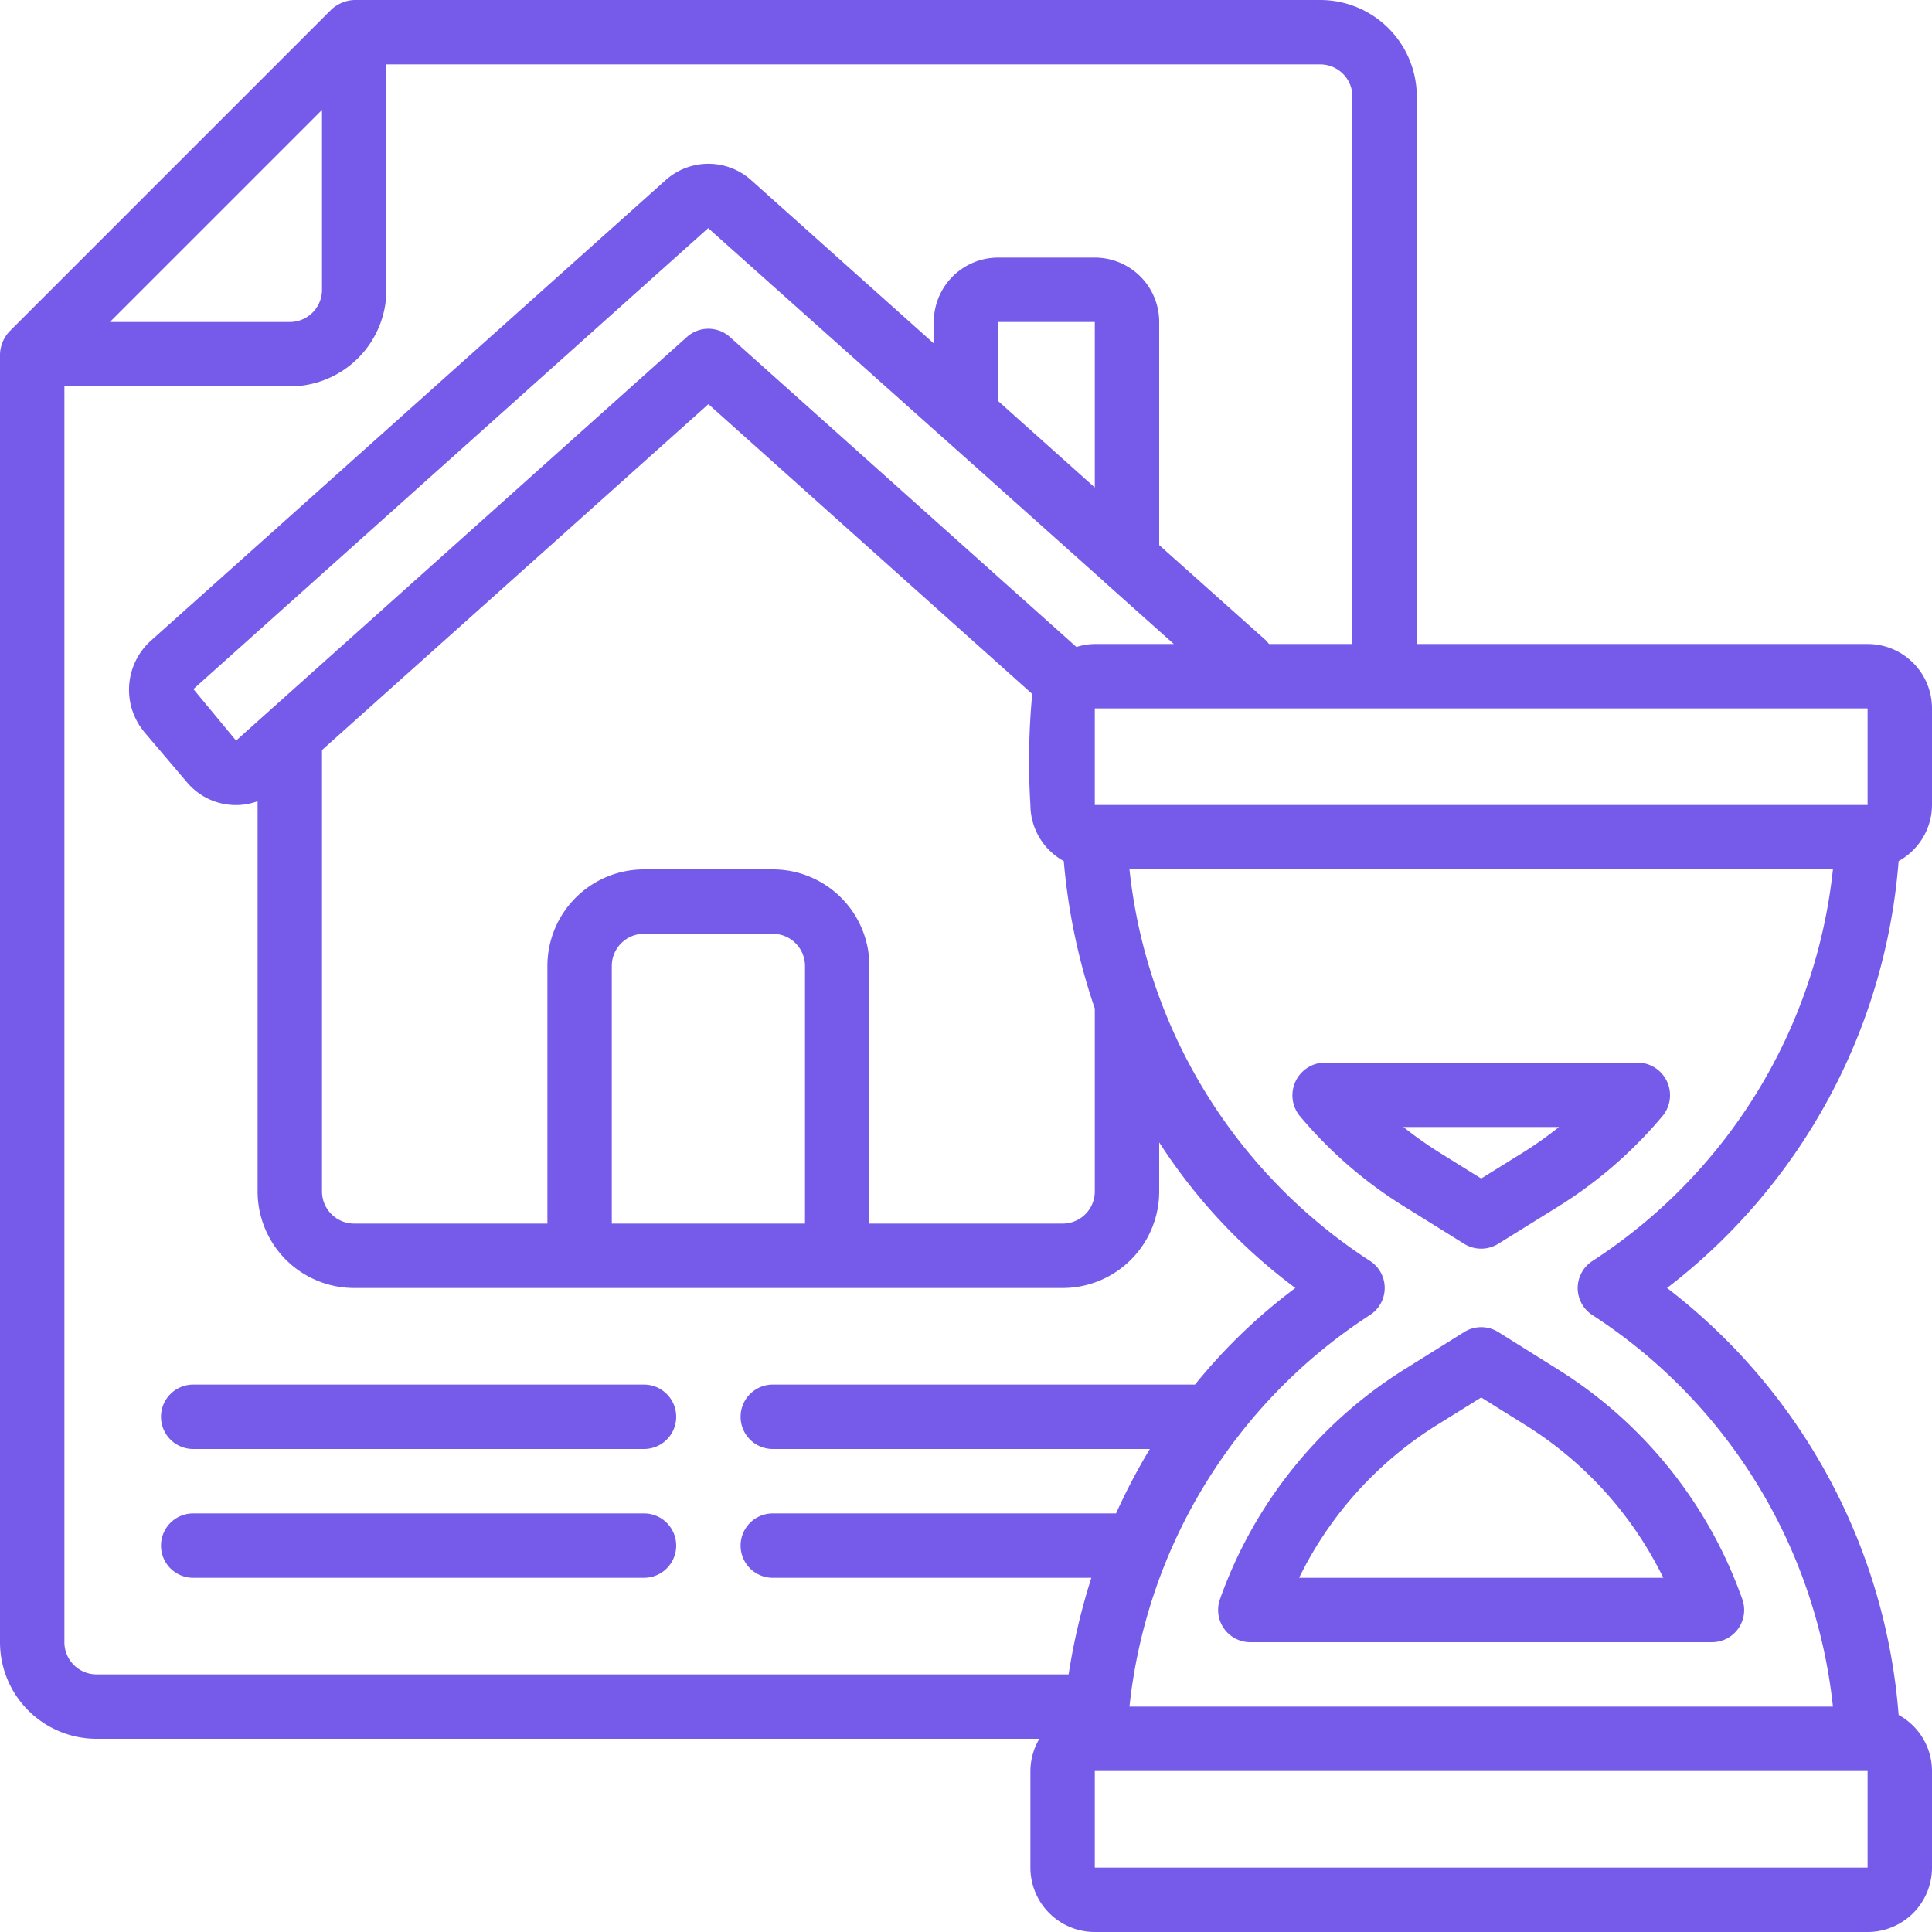 <svg xmlns="http://www.w3.org/2000/svg" width="36" height="36" fill="none" viewBox="0 0 36 36">
  <g clip-path="url(#a)">
    <path fill="#765BEB" fill-rule="evenodd" d="M12 25.8H3.6a.6.6 0 1 0 0 1.2H12a.6.6 0 1 0 0-1.2Zm0 2.4H3.6a.6.6 0 1 0 0 1.2H12a.6.6 0 1 0 0-1.2Z" clip-rule="evenodd"/>
    <path fill="#765BEB" d="M34.8 12h-8.4V1.8A1.8 1.8 0 0 0 24.6 0h-18a.67.67 0 0 0-.424.176l-6 6A.656.656 0 0 0 0 6.6v24a1.8 1.8 0 0 0 1.8 1.8h17.567a1.187 1.187 0 0 0-.167.6v1.8a1.2 1.2 0 0 0 1.2 1.2h14.4a1.2 1.2 0 0 0 1.2-1.2V33a1.196 1.196 0 0 0-.622-1.045A11.108 11.108 0 0 0 31.063 24a11.108 11.108 0 0 0 4.315-7.955c.382-.209.62-.61.622-1.045v-1.8a1.2 1.2 0 0 0-1.2-1.2ZM6 2.048V5.4a.6.6 0 0 1-.6.6H2.048L6 2.048ZM14.4 29.4h5.936c-.188.588-.33 1.19-.424 1.8H1.8a.6.6 0 0 1-.6-.6V7.2h4.2a1.8 1.8 0 0 0 1.8-1.8V1.2h17.4a.6.6 0 0 1 .6.6V12h-1.553c-.018-.019-.032-.04-.05-.06L21.6 10.157V6a1.2 1.2 0 0 0-1.2-1.2h-1.8A1.2 1.2 0 0 0 17.4 6v.4l-3.404-3.044a1.194 1.194 0 0 0-1.592 0l-9.6 8.589a1.231 1.231 0 0 0-.108 1.704l.791.931c.322.38.845.52 1.313.35v7.27A1.8 1.8 0 0 0 6.6 24h13.2a1.8 1.8 0 0 0 1.8-1.8v-.913A10.417 10.417 0 0 0 24.137 24a10.415 10.415 0 0 0-1.87 1.8H14.4a.6.6 0 1 0 0 1.2h7.026c-.234.387-.444.788-.63 1.2H14.4a.6.6 0 1 0 0 1.2Zm0-13.2H12a1.8 1.8 0 0 0-1.8 1.8v4.8H6.6a.6.6 0 0 1-.6-.6v-8.224l7.2-6.445 6.034 5.4A13.36 13.36 0 0 0 19.2 15c.002.436.24.836.622 1.045.08.936.274 1.858.578 2.747V22.2a.6.6 0 0 1-.6.6h-3.6V18a1.8 1.8 0 0 0-1.8-1.8ZM15 18v4.8h-3.6V18a.6.6 0 0 1 .6-.6h2.4a.6.6 0 0 1 .6.6Zm5.058-5.944L13.6 6.279a.6.6 0 0 0-.8 0L4.399 13.8l-.795-.96 9.592-8.589 4.38 3.91.009.007 2.977 2.659c.019.02.039.039.06.056L21.872 12H20.4c-.116.002-.231.02-.342.056ZM18.6 7.474V6h1.8v3.084l-1.8-1.61ZM34.8 34.8H20.4V33h14.4v1.8Zm-5.118-11.309a.6.6 0 0 0 0 1.02 9.953 9.953 0 0 1 4.472 7.289H21.046a9.953 9.953 0 0 1 4.472-7.291.6.6 0 0 0 0-1.02 9.953 9.953 0 0 1-4.472-7.289h13.108a9.953 9.953 0 0 1-4.472 7.291ZM34.8 15H20.4v-1.8h14.4V15Z"/>
    <path fill="#765BEB" d="M27.918 24.821a.6.6 0 0 0-.636 0l-1.128.705a8.332 8.332 0 0 0-3.42 4.269.6.6 0 0 0 .566.805h8.6a.6.6 0 0 0 .564-.805 8.321 8.321 0 0 0-3.42-4.269l-1.126-.705Zm3.075 4.579h-6.786a6.956 6.956 0 0 1 2.583-2.856l.81-.504.81.506a6.945 6.945 0 0 1 2.583 2.854Zm-6.783-8.617a8.113 8.113 0 0 0 1.945 1.692l1.128.702a.6.6 0 0 0 .633 0l1.13-.702a8.12 8.12 0 0 0 1.943-1.692.608.608 0 0 0-.462-.983h-5.855a.61.61 0 0 0-.462.983Zm4.84.217a7.169 7.169 0 0 1-.64.456l-.81.504-.81-.504a7.128 7.128 0 0 1-.64-.456h2.9Z"/>
  </g>
  <defs>
    <clipPath id="a">
      <path fill="#fff" d="M0 0h36v36H0z"/>
    </clipPath>
  </defs>
</svg>
